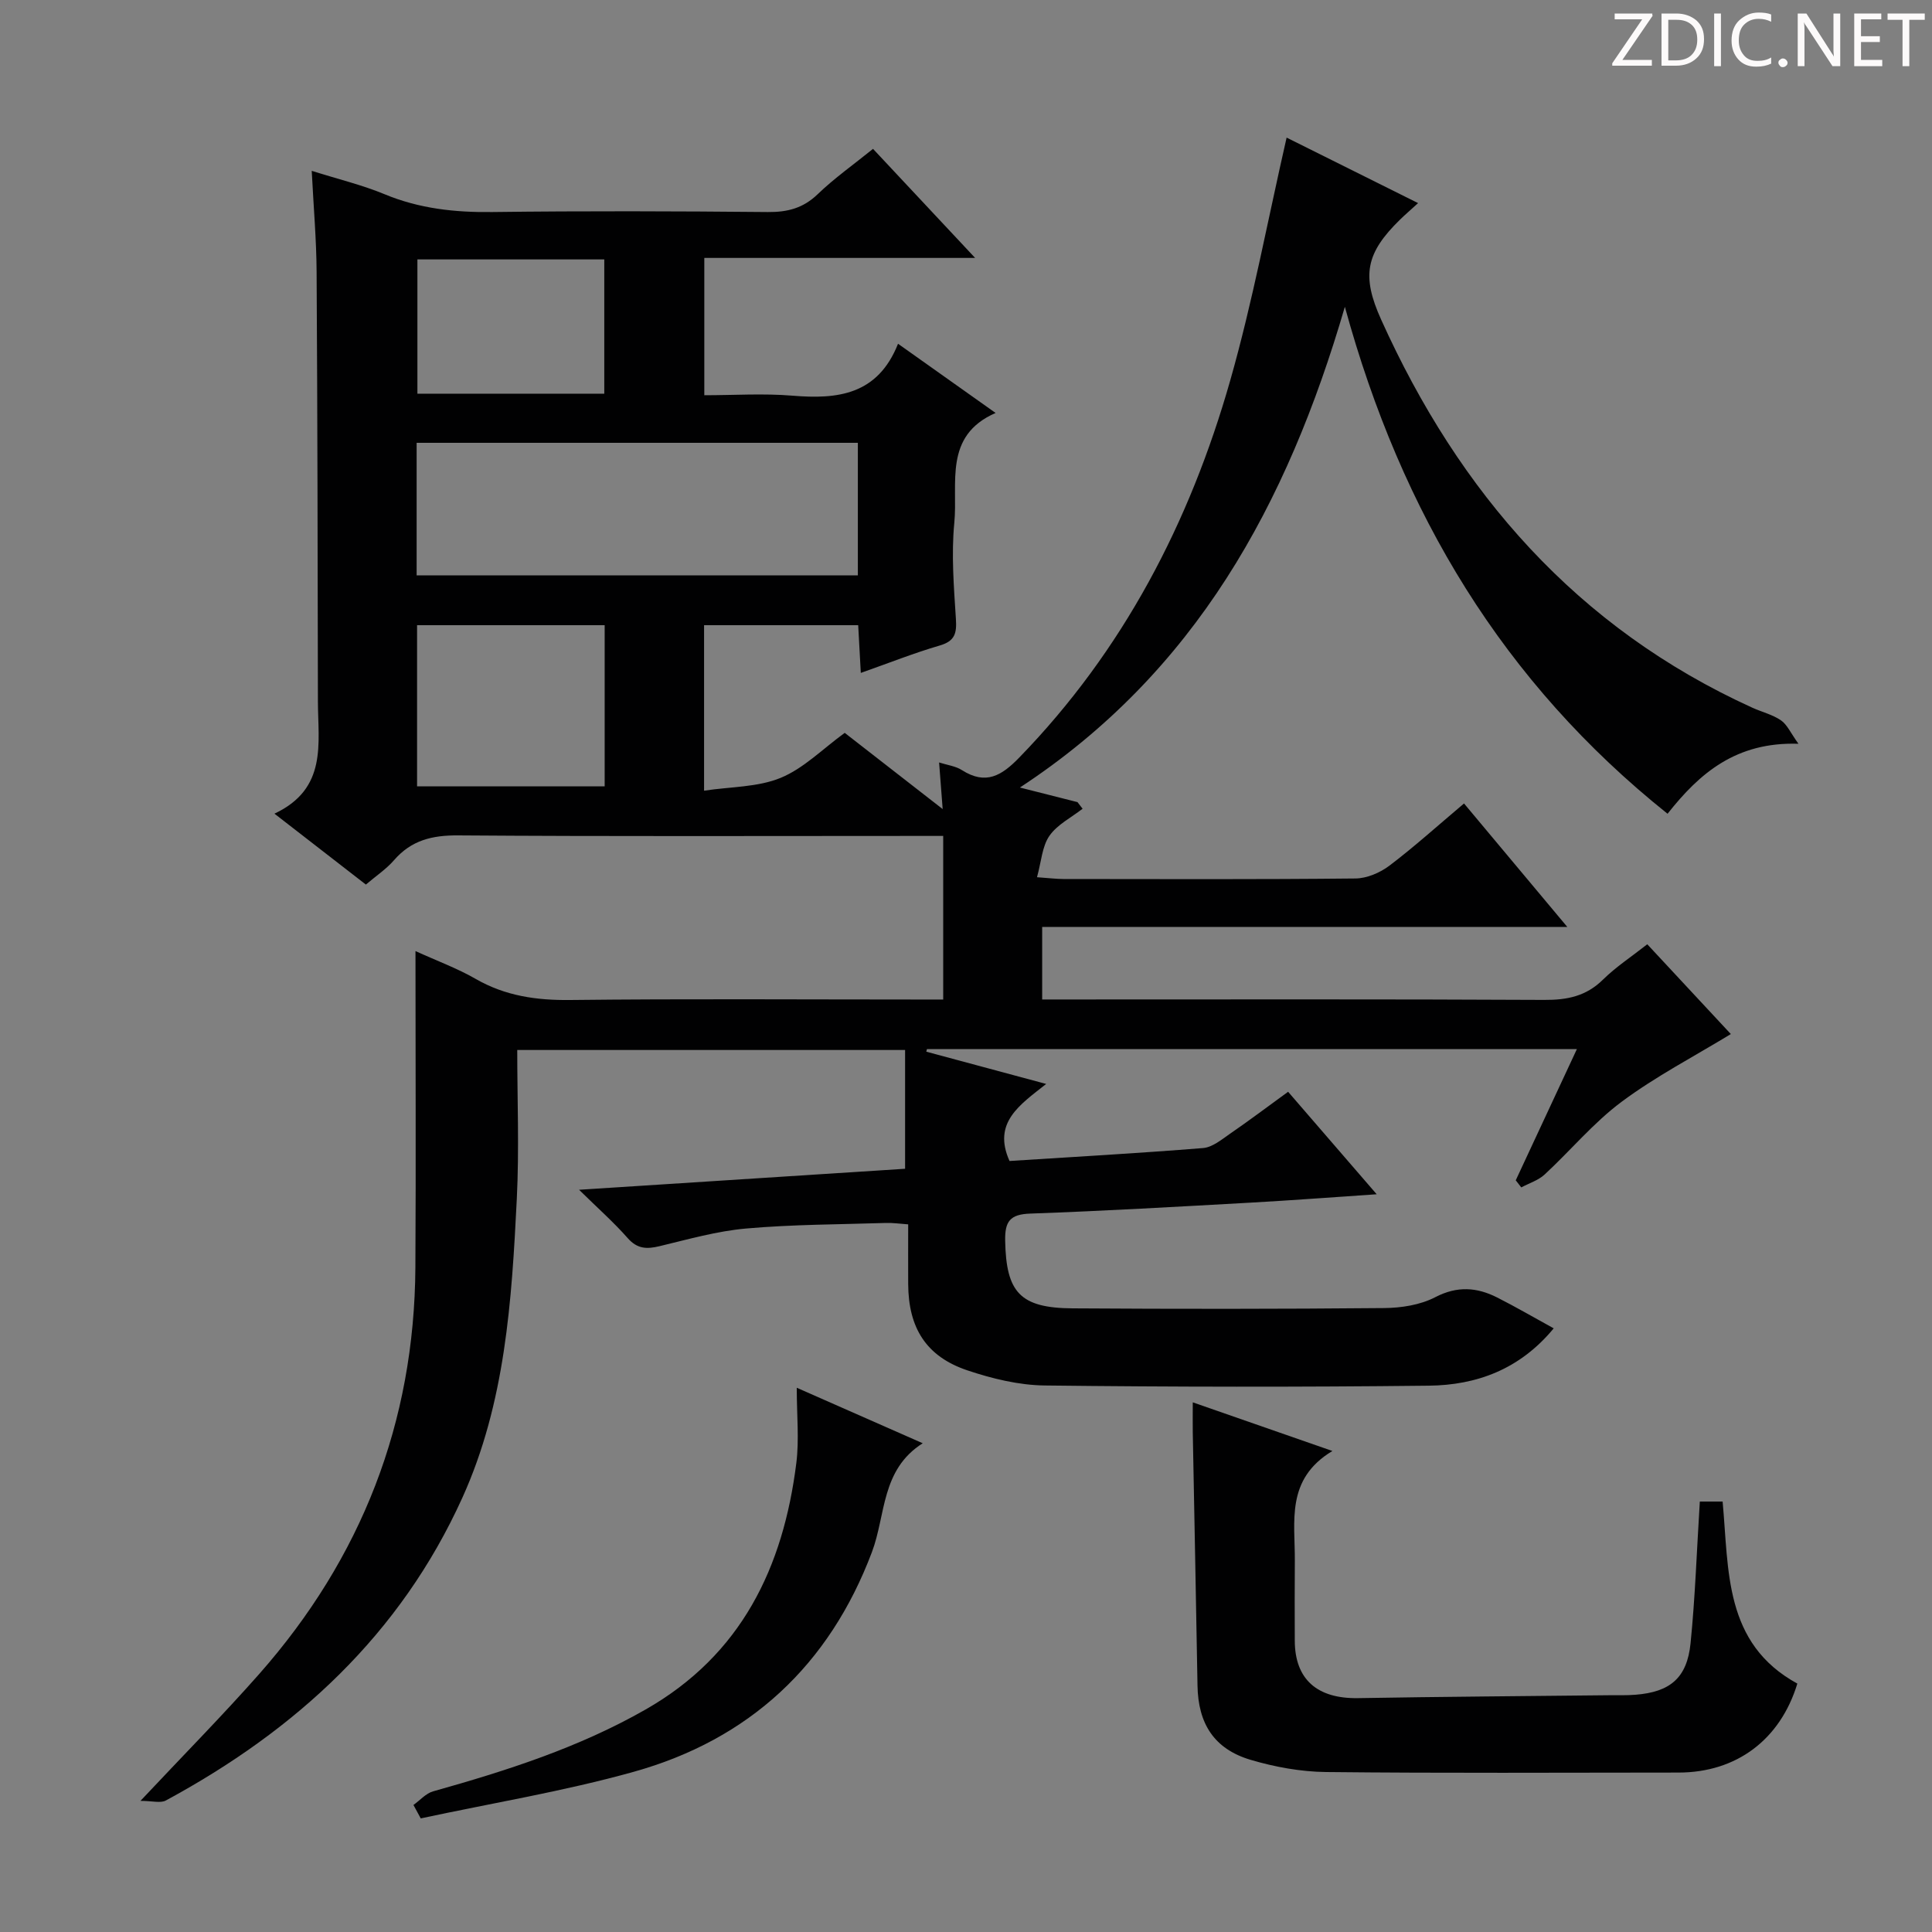 <svg enable-background="new 0 0 400 400" viewBox="0 0 400 400" xmlns="http://www.w3.org/2000/svg"><rect x="0" y="0" width="400" height="400" fill="#808080" stroke="none"/><g fill="#fcfafa"><path d="m342.2 3.2-6.3 9.2h6.1v1.2h-8.2v-.5l6.2-9.1h-5.7v-1.2h7.8v.4z"/><path d="m344 13.7v-10.9h3.1c1.6 0 3 .5 4.1 1.4 1.1 1 1.6 2.2 1.6 3.9s-.5 3-1.6 4-2.5 1.5-4.2 1.5h-3zm1.4-9.6v8.4h1.6c1.4 0 2.5-.4 3.2-1.1.8-.8 1.2-1.8 1.2-3.2s-.4-2.4-1.2-3.1-1.8-1-3.1-1z"/><path d="m356.3 2.8v10.9h-1.4v-10.9z"/><path d="m366.6 13.2c-.8.4-1.8.6-3 .6-1.6 0-2.8-.5-3.7-1.5s-1.4-2.3-1.4-3.9c0-1.7.5-3.2 1.6-4.2s2.4-1.6 4-1.6c1 0 1.9.1 2.6.4v1.5c-.8-.4-1.6-.6-2.6-.6-1.2 0-2.2.4-3 1.2s-1.1 1.9-1.1 3.3c0 1.3.4 2.3 1.1 3.1s1.6 1.1 2.8 1.1c1.1 0 2-.2 2.8-.7v1.3z"/><path d="m368.2 13c0-.3.1-.5.3-.6.2-.2.4-.3.6-.3.3 0 .5.1.7.3s.3.4.3.6-.1.5-.3.6c-.2.2-.4.3-.7.3s-.5-.1-.6-.3c-.2-.2-.3-.4-.3-.6z"/><path d="m381.1 13.7h-1.7l-5.5-8.4c-.2-.2-.3-.5-.4-.7 0 .2.1.8.1 1.5v7.6h-1.4v-10.9h1.8l5.3 8.3c.3.4.4.6.4.8 0-.3-.1-.8-.1-1.6v-7.5h1.4v10.9z"/><path d="m389.7 13.7h-5.8v-10.9h5.6v1.2h-4.2v3.5h3.9v1.2h-3.9v3.7h4.4z"/><path d="m398.4 4.1h-3.1v9.6h-1.4v-9.6h-3.1v-1.3h7.7v1.3z"/></g><path d="m201.89 53.4c-19.47 0-37.57 0-56.07 0v28.43c6.1 0 12.21-.41 18.25.09 9.35.78 17.65-.15 21.86-10.75 7.2 5.11 13.64 9.68 20.2 14.33-10.86 4.73-7.76 14.62-8.55 22.74-.64 6.57-.09 13.29.33 19.91.19 2.93-.18 4.57-3.33 5.49-5.38 1.57-10.61 3.66-16.36 5.68-.19-3.54-.36-6.59-.54-9.88-10.73 0-21.15 0-31.91 0v34.26c5.5-.83 11.1-.7 15.85-2.65 4.77-1.96 8.7-5.99 13.27-9.32 6.57 5.11 13.07 10.17 20.28 15.78-.29-3.75-.5-6.5-.74-9.65 1.73.55 3.42.75 4.72 1.58 4.94 3.15 8.22 1.18 11.89-2.61 21.52-22.15 35.29-48.67 43.65-78.01 4.67-16.38 7.77-33.2 11.69-50.33 8.55 4.26 17.68 8.81 27.22 13.56-1.55 1.42-2.66 2.37-3.7 3.38-7.17 6.99-8.04 11.68-3.95 20.74 16.16 35.84 40.53 63.83 76.87 80.36 1.97.89 4.16 1.41 5.91 2.61 1.27.87 1.98 2.57 3.62 4.85-12.9-.42-20.46 6.07-27.1 14.49-33.96-27.14-55.07-62.11-66.81-104.96-11.96 41-30.96 75.71-67.28 99.53 4.68 1.19 8.3 2.1 11.92 3.02.35.46.71.91 1.06 1.37-2.35 1.83-5.25 3.28-6.87 5.61-1.52 2.19-1.67 5.32-2.57 8.57 2.55.18 3.98.36 5.42.37 20.17.02 40.33.1 60.5-.11 2.38-.02 5.1-1.19 7.04-2.65 5.16-3.91 9.98-8.27 15.45-12.88 7 8.37 13.86 16.57 21.38 25.56-36.72 0-72.56 0-108.72 0v15.02h5.94c32.67 0 65.33-.08 98 .09 4.76.03 8.68-.76 12.17-4.2 2.69-2.65 5.92-4.76 9.17-7.32 6.07 6.52 11.92 12.81 17.3 18.59-7.66 4.67-15.56 8.77-22.61 14.02-5.82 4.33-10.57 10.09-15.94 15.06-1.31 1.21-3.21 1.8-4.84 2.67-.38-.49-.76-.98-1.14-1.47 4.16-8.91 8.31-17.83 12.66-27.17-45.33 0-89.94 0-134.56 0-.05.18-.1.36-.14.54 8 2.15 16.01 4.31 24.82 6.68-5.45 4.32-11.16 7.99-7.59 15.95 13.29-.85 26.7-1.6 40.08-2.68 1.93-.16 3.84-1.76 5.57-2.96 3.97-2.73 7.82-5.63 12.03-8.69 5.93 6.86 11.75 13.6 18.34 21.22-9.4.63-17.63 1.26-25.87 1.72-15.28.85-30.56 1.74-45.85 2.28-4.22.15-5.28 1.62-5.2 5.64.21 10.65 3.05 13.91 13.96 13.98 21.5.14 43 .14 64.49-.06 3.57-.03 7.5-.64 10.61-2.26 4.56-2.36 8.61-2.05 12.82.08 3.83 1.94 7.54 4.1 11.69 6.38-7.05 8.53-16 11.76-25.86 11.87-26.5.3-53 .27-79.49-.04-5.37-.06-10.91-1.41-16.04-3.13-8.54-2.87-12.22-8.79-12.26-17.9-.02-3.98 0-7.96 0-12.33-1.74-.12-3.19-.34-4.62-.29-9.65.31-19.32.3-28.92 1.15-6.05.53-12.01 2.24-17.95 3.66-2.63.63-4.59.59-6.58-1.67-2.91-3.31-6.25-6.25-10.07-10.01 23.32-1.5 45.46-2.93 67.5-4.35 0-8.36 0-16.27 0-24.59-26.86 0-53.08 0-80.3 0 0 10.24.42 20.54-.09 30.8-1.05 21.09-2.36 42.22-11.27 61.89-12.83 28.34-34.47 48.14-61.39 62.69-1.1.6-2.8.08-5.26.08 8.96-9.54 17.01-17.69 24.58-26.26 21.19-24.02 32.15-52.1 32.34-84.2.13-21.62.02-43.25.02-65.48 4.52 2.06 8.68 3.58 12.46 5.76 6.14 3.53 12.57 4.45 19.58 4.37 23.83-.27 47.66-.1 71.5-.1h5.72c0-11.35 0-22.27 0-33.87-2.08 0-4.01 0-5.94 0-31.5 0-63 .12-94.5-.11-5.36-.04-9.67 1-13.24 5.11-1.61 1.86-3.73 3.27-5.85 5.07-6.1-4.73-12.08-9.37-18.93-14.68 11.01-5.17 9.02-14.54 9-23.2-.05-29.66-.09-59.33-.27-88.99-.04-6.62-.62-13.23-1.01-20.9 5.52 1.74 10.44 2.92 15.05 4.83 7.22 3 14.62 3.8 22.37 3.7 19-.24 38-.18 57 0 4.07.04 7.32-.79 10.34-3.7 3.46-3.33 7.43-6.13 11.45-9.38 6.74 7.2 13.42 14.34 21.14 22.58zm-115.63 65.72h91.35c0-9.39 0-18.3 0-27.44-30.58 0-60.84 0-91.35 0zm.09 10.32v33.36h38.84c0-11.24 0-22.27 0-33.36-13.15 0-25.9 0-38.84 0zm.07-75.73v27.8h38.69c0-9.48 0-18.64 0-27.8-13.22 0-25.96 0-38.69 0z" fill="#010102"/><path d="m351.93 310.88h4.72c1.32 14.26.23 29.35 15.47 37.69-3.53 11.59-12.58 18.42-24.61 18.42-24.32.01-48.65.15-72.97-.11-5.23-.06-10.6-1.04-15.63-2.53-7.55-2.25-10.85-7.49-10.98-15.37-.3-17.47-.65-34.94-.98-52.41-.03-1.81 0-3.62 0-6.23 9.56 3.33 18.57 6.47 28.91 10.07-9.74 5.86-7.71 14.62-7.78 22.78-.05 5.5-.02 11-.01 16.49.02 8.03 4.65 12.05 13.12 11.9 17.3-.3 34.6-.41 51.91-.6 1.83-.02 3.67.05 5.5-.1 7.16-.56 10.68-3.46 11.41-10.64.96-9.54 1.28-19.17 1.92-29.36z" fill="#010102"/><path d="m85.6 373.7c1.35-.96 2.57-2.4 4.07-2.82 15.2-4.27 30.16-9.05 44-16.95 19.83-11.32 28.49-29.38 31.2-51.02.61-4.86.09-9.85.09-15.59 8.77 3.87 16.9 7.45 26.08 11.49-8.66 5.49-7.61 14.82-10.52 22.54-8.82 23.39-25.39 38.8-49.34 45.49-14.46 4.04-29.37 6.48-44.07 9.64-.51-.93-1.01-1.86-1.51-2.78z" fill="#010102"/></svg>